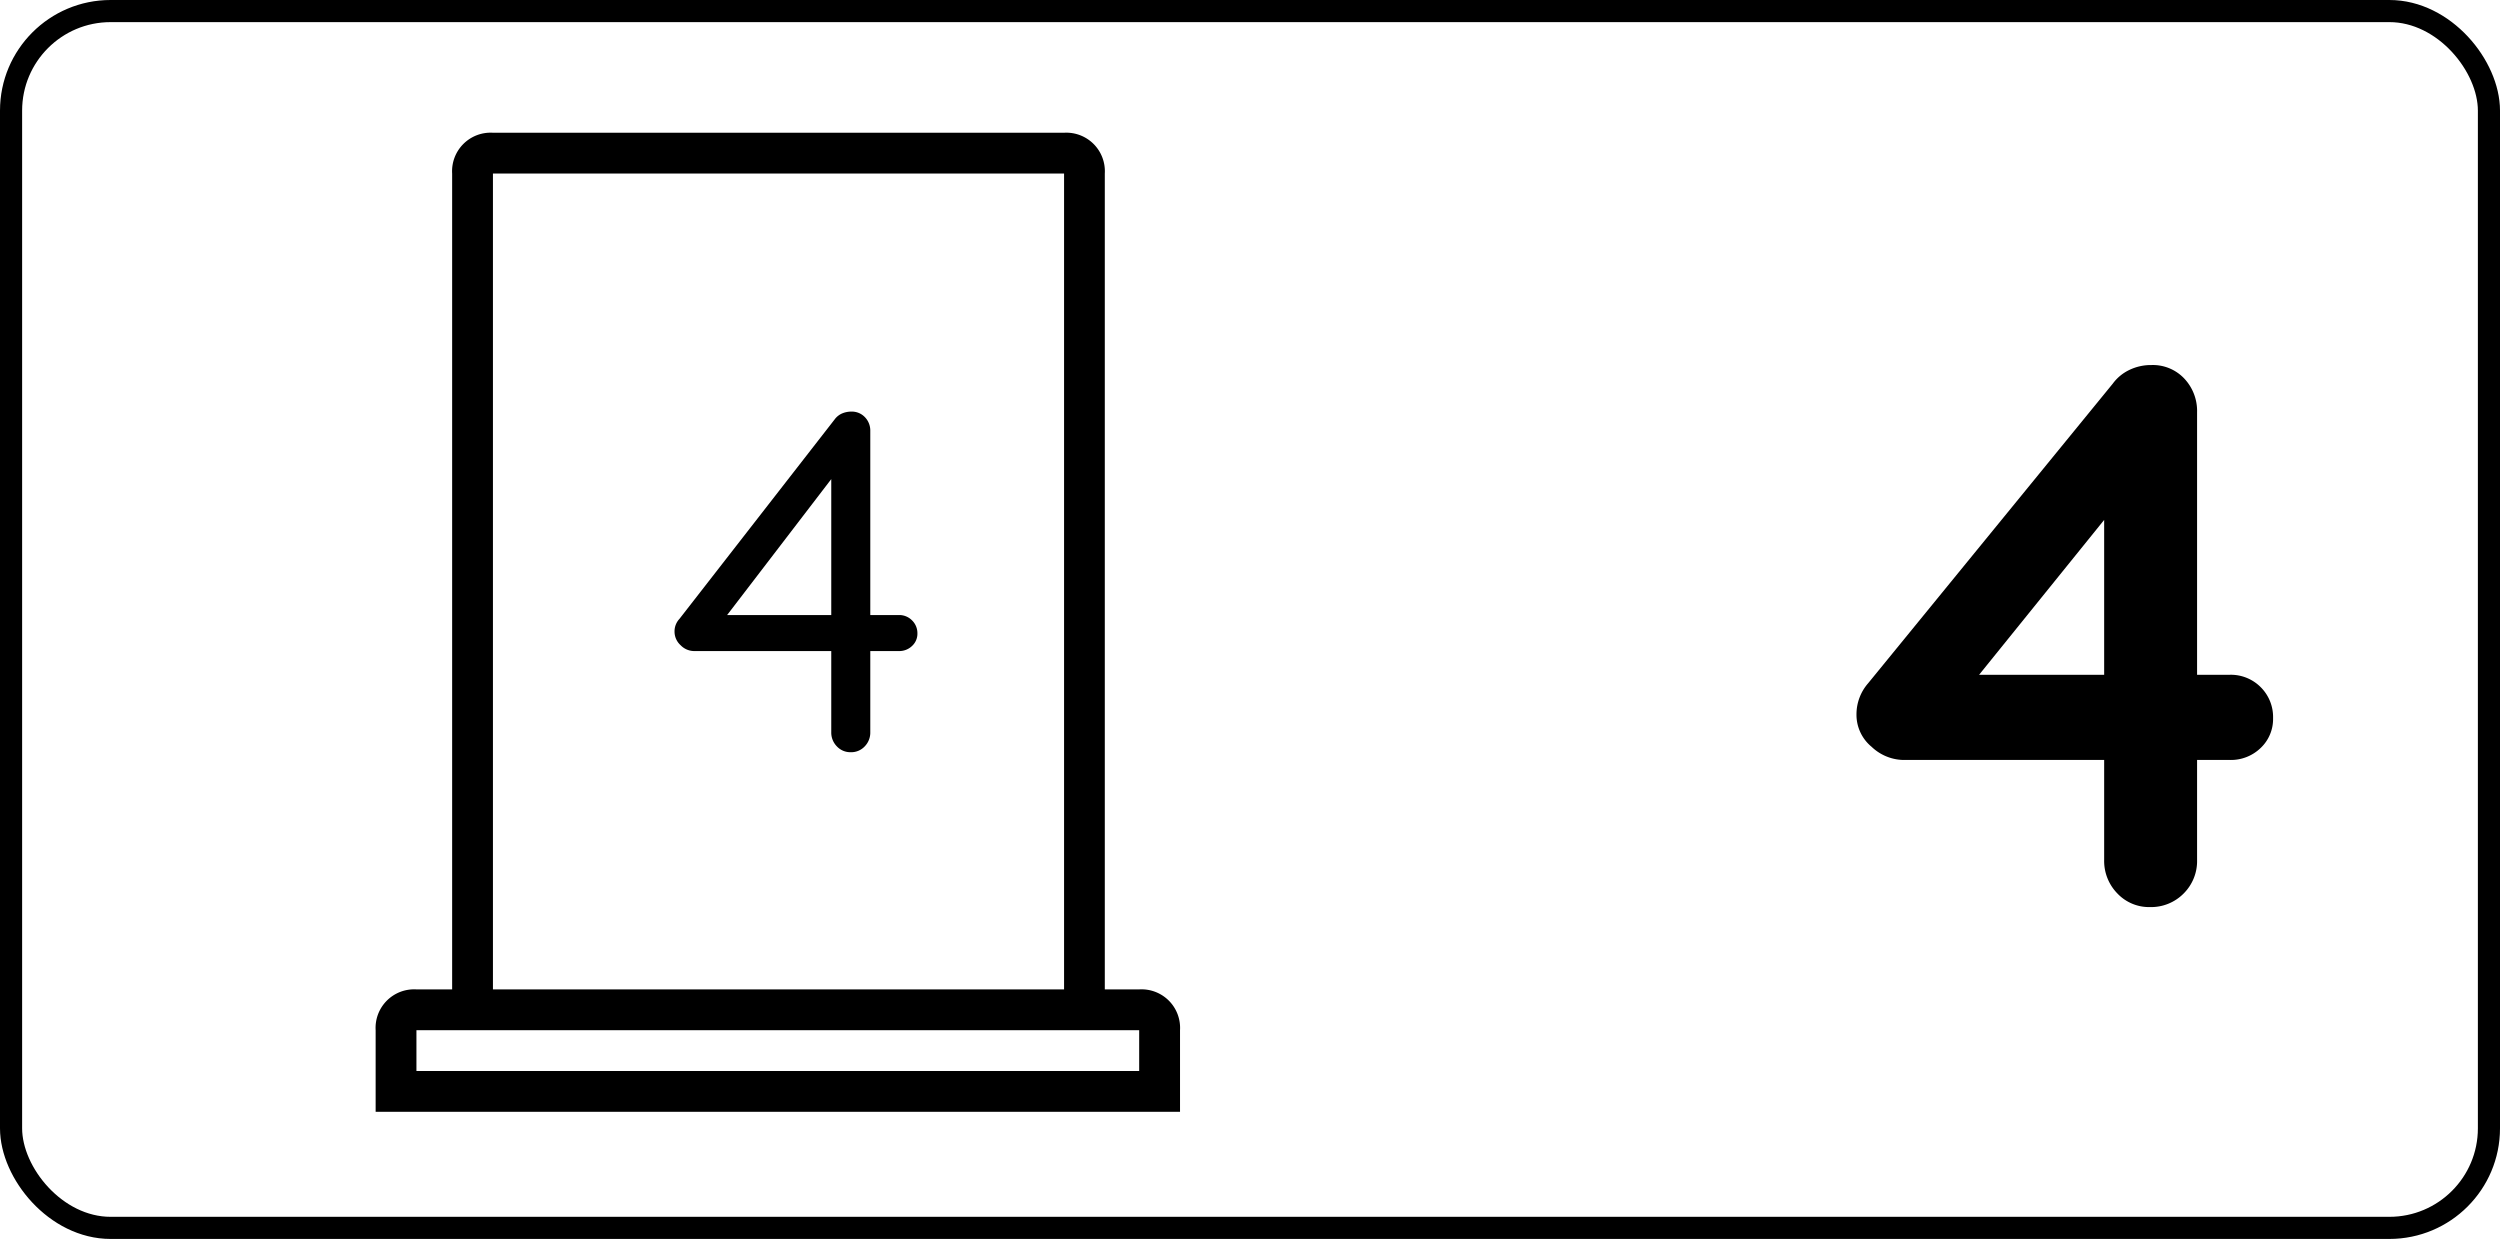 <svg xmlns="http://www.w3.org/2000/svg" width="113" height="56" viewBox="0 0 113 56">
  <g id="door_4_left_4" transform="translate(-2058 -3593)">
    <g id="Rectángulo_82" data-name="Rectángulo 82" transform="translate(2058 3593)" fill="none" stroke="#000" stroke-width="1">
      <rect width="113" height="56" rx="5" stroke="none"/>
      <rect x="0.5" y="0.5" width="112" height="55" rx="4.5" fill="none"/>
    </g>
    <g id="Grupo_443" data-name="Grupo 443" transform="translate(1017.543 2775)">
      <path id="Trazado_811" data-name="Trazado 811" d="M-8.365,0a1.968,1.968,0,0,1-1.47-.613,2.1,2.1,0,0,1-.6-1.522v-16.45l.735.175-6.755,8.365-.175-.455H-4.76a1.9,1.9,0,0,1,1.4.56,1.9,1.9,0,0,1,.56,1.4,1.8,1.8,0,0,1-.56,1.347,1.932,1.932,0,0,1-1.4.543H-19.53a2.141,2.141,0,0,1-1.417-.595,1.874,1.874,0,0,1-.683-1.47,2.134,2.134,0,0,1,.525-1.4l11.06-13.545a1.993,1.993,0,0,1,.735-.612A2.238,2.238,0,0,1-8.3-24.5a1.953,1.953,0,0,1,1.488.612,2.134,2.134,0,0,1,.577,1.523v20.23A2.067,2.067,0,0,1-6.843-.613,2.067,2.067,0,0,1-8.365,0Z" transform="translate(1146 859)"/>
    </g>
    <g id="door-15" transform="translate(-228.563 952.143)">
      <g id="iconfinder_architecture-interior-30_809098" transform="translate(2303.542 2646.857)">
        <path id="Trazado_87" data-name="Trazado 87" d="M46.054,38.721H44.5V1.844A1.742,1.742,0,0,0,42.659,0H16.844A1.742,1.742,0,0,0,15,1.844V38.721H13.386a1.742,1.742,0,0,0-1.844,1.844v3.688H47.9V40.565A1.742,1.742,0,0,0,46.054,38.721ZM16.844,1.844H42.659V38.721H16.844ZM13.386,42.409V40.565H46.054v1.844Z" transform="translate(-11.542)"/>
      </g>
    </g>
    <path id="Trazado_848" data-name="Trazado 848" d="M2.453,0a.833.833,0,0,1-.627-.264A.889.889,0,0,1,1.573-.9V-12.936l.352.132L-3.333-5.94-3.421-6.2H4.631a.808.808,0,0,1,.594.242.808.808,0,0,1,.242.594.747.747,0,0,1-.242.561.828.828,0,0,1-.594.231H-4.631a.857.857,0,0,1-.605-.264.828.828,0,0,1-.275-.616.822.822,0,0,1,.22-.572l7.018-9.02a.829.829,0,0,1,.352-.275,1.086,1.086,0,0,1,.4-.077.816.816,0,0,1,.616.253.872.872,0,0,1,.242.627V-.9a.889.889,0,0,1-.253.638A.833.833,0,0,1,2.453,0Z" transform="translate(2094 3627)"/>
  </g>
</svg>
